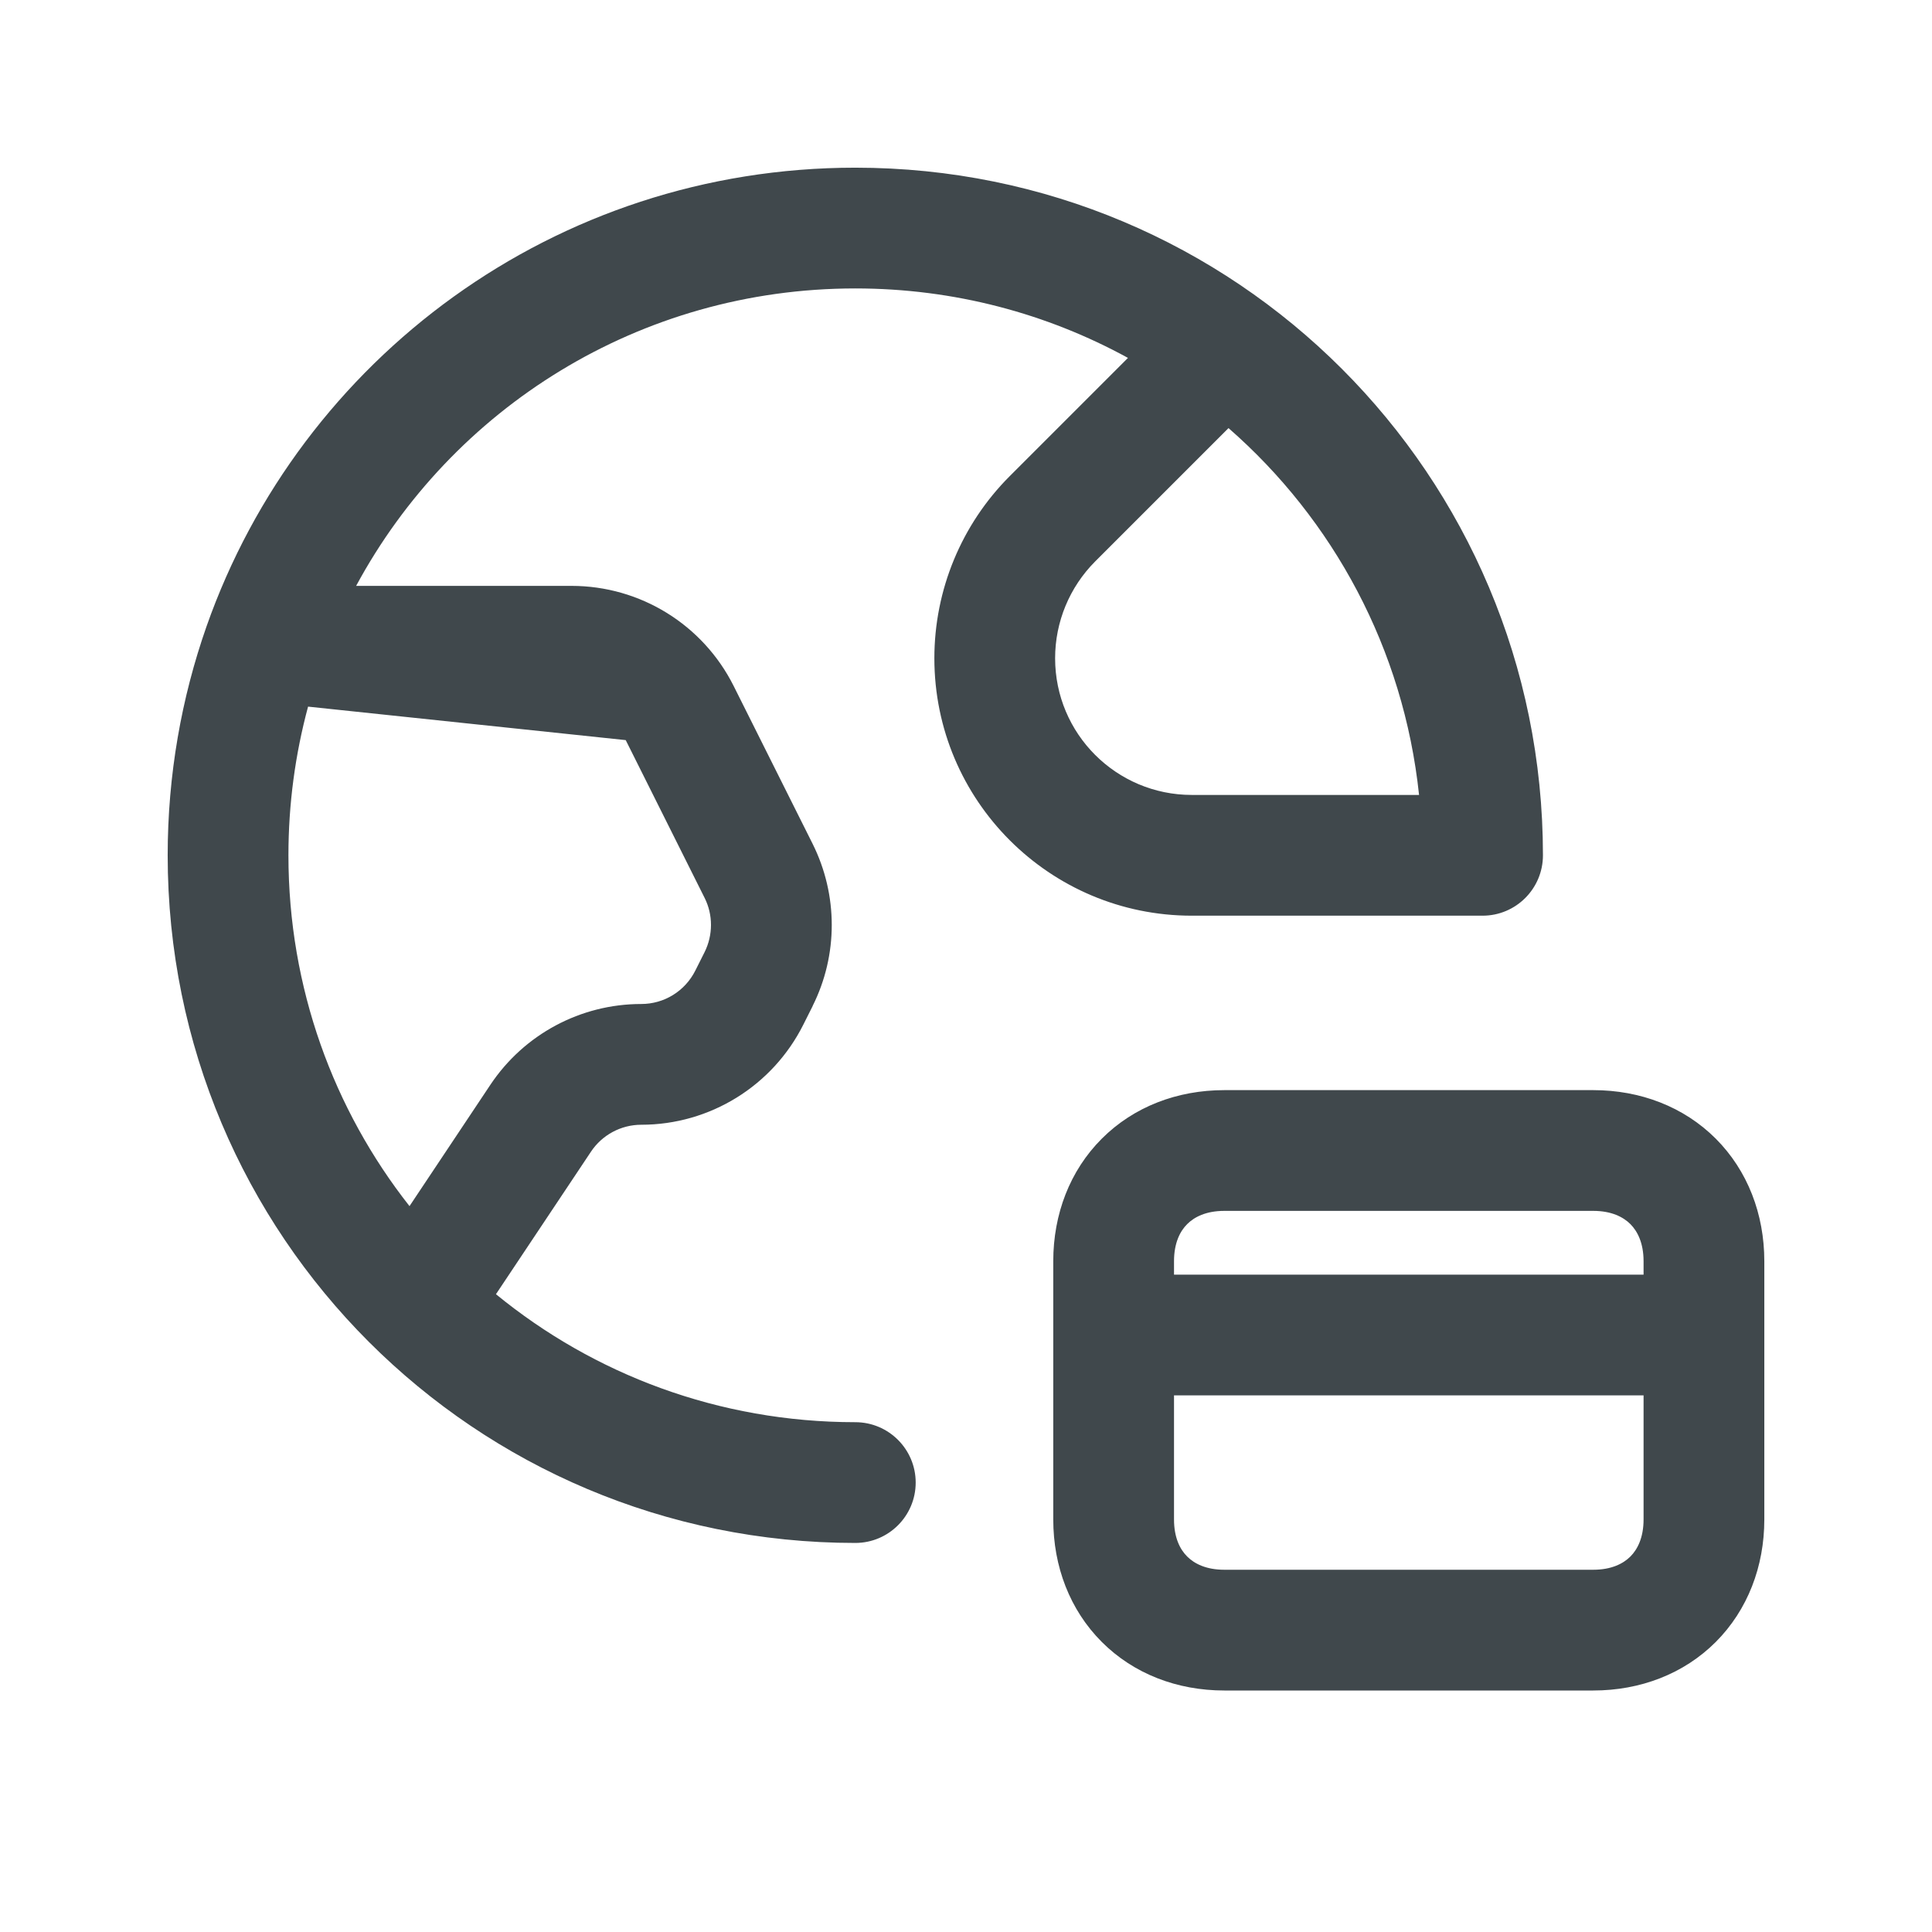 <svg width="24" height="24" viewBox="0 0 24 24" fill="none" xmlns="http://www.w3.org/2000/svg">
<g id="Icon">
<path id="Vector" fill-rule="evenodd" clip-rule="evenodd" d="M2.566 7.78C3.735 4.457 6.896 2.083 10.625 2.083C15.352 2.083 19.167 5.898 19.167 10.625C19.167 11.039 18.831 11.375 18.417 11.375H14.805C13.039 11.375 11.607 9.943 11.607 8.177C11.607 7.329 11.943 6.515 12.543 5.915L14.012 4.446C13.008 3.896 11.854 3.583 10.625 3.583C7.939 3.583 5.612 5.075 4.424 7.278H7.1C7.953 7.278 8.732 7.759 9.114 8.522L10.095 10.483C10.411 11.117 10.412 11.863 10.095 12.496L10.095 12.498L9.98 12.727C9.98 12.727 9.98 12.727 9.98 12.727C9.598 13.49 8.819 13.972 7.966 13.972C7.715 13.972 7.48 14.098 7.341 14.307L6.161 16.077C7.374 17.071 8.928 17.667 10.625 17.667C11.039 17.667 11.375 18.003 11.375 18.417C11.375 18.831 11.039 19.167 10.625 19.167C5.898 19.167 2.083 15.352 2.083 10.625C2.083 9.627 2.254 8.669 2.566 7.78ZM3.827 8.778C3.668 9.367 3.583 9.986 3.583 10.625C3.583 12.273 4.145 13.786 5.087 14.983L6.092 13.475C6.51 12.849 7.212 12.472 7.966 12.472C8.251 12.472 8.51 12.312 8.638 12.056L8.753 11.827C8.753 11.827 8.753 11.826 8.753 11.827C8.858 11.615 8.859 11.365 8.753 11.154C8.753 11.154 8.753 11.154 8.753 11.154L7.773 9.194M15.261 5.318L13.604 6.975C13.286 7.294 13.107 7.726 13.107 8.177C13.107 9.115 13.867 9.875 14.805 9.875H17.628C17.437 8.06 16.561 6.453 15.261 5.318ZM13.687 14.145C14.084 13.748 14.624 13.542 15.209 13.542H19.792C20.376 13.542 20.917 13.748 21.314 14.145C21.71 14.542 21.917 15.083 21.917 15.667V18.875C21.917 19.459 21.71 20 21.314 20.397C20.917 20.794 20.376 21 19.792 21H15.209C14.624 21 14.084 20.794 13.687 20.397C13.29 20 13.084 19.459 13.084 18.875V15.667C13.084 15.083 13.29 14.542 13.687 14.145ZM14.584 17.334V18.875C14.584 19.102 14.659 19.248 14.748 19.336C14.836 19.424 14.982 19.5 15.209 19.5H19.792C20.018 19.5 20.165 19.424 20.253 19.336C20.341 19.248 20.417 19.102 20.417 18.875V17.334H14.584ZM20.417 15.834H14.584V15.667C14.584 15.441 14.659 15.294 14.748 15.206C14.836 15.118 14.982 15.042 15.209 15.042H19.792C20.018 15.042 20.165 15.118 20.253 15.206C20.341 15.294 20.417 15.441 20.417 15.667V15.834Z" fill="#40484C"/>
</g>
</svg>
